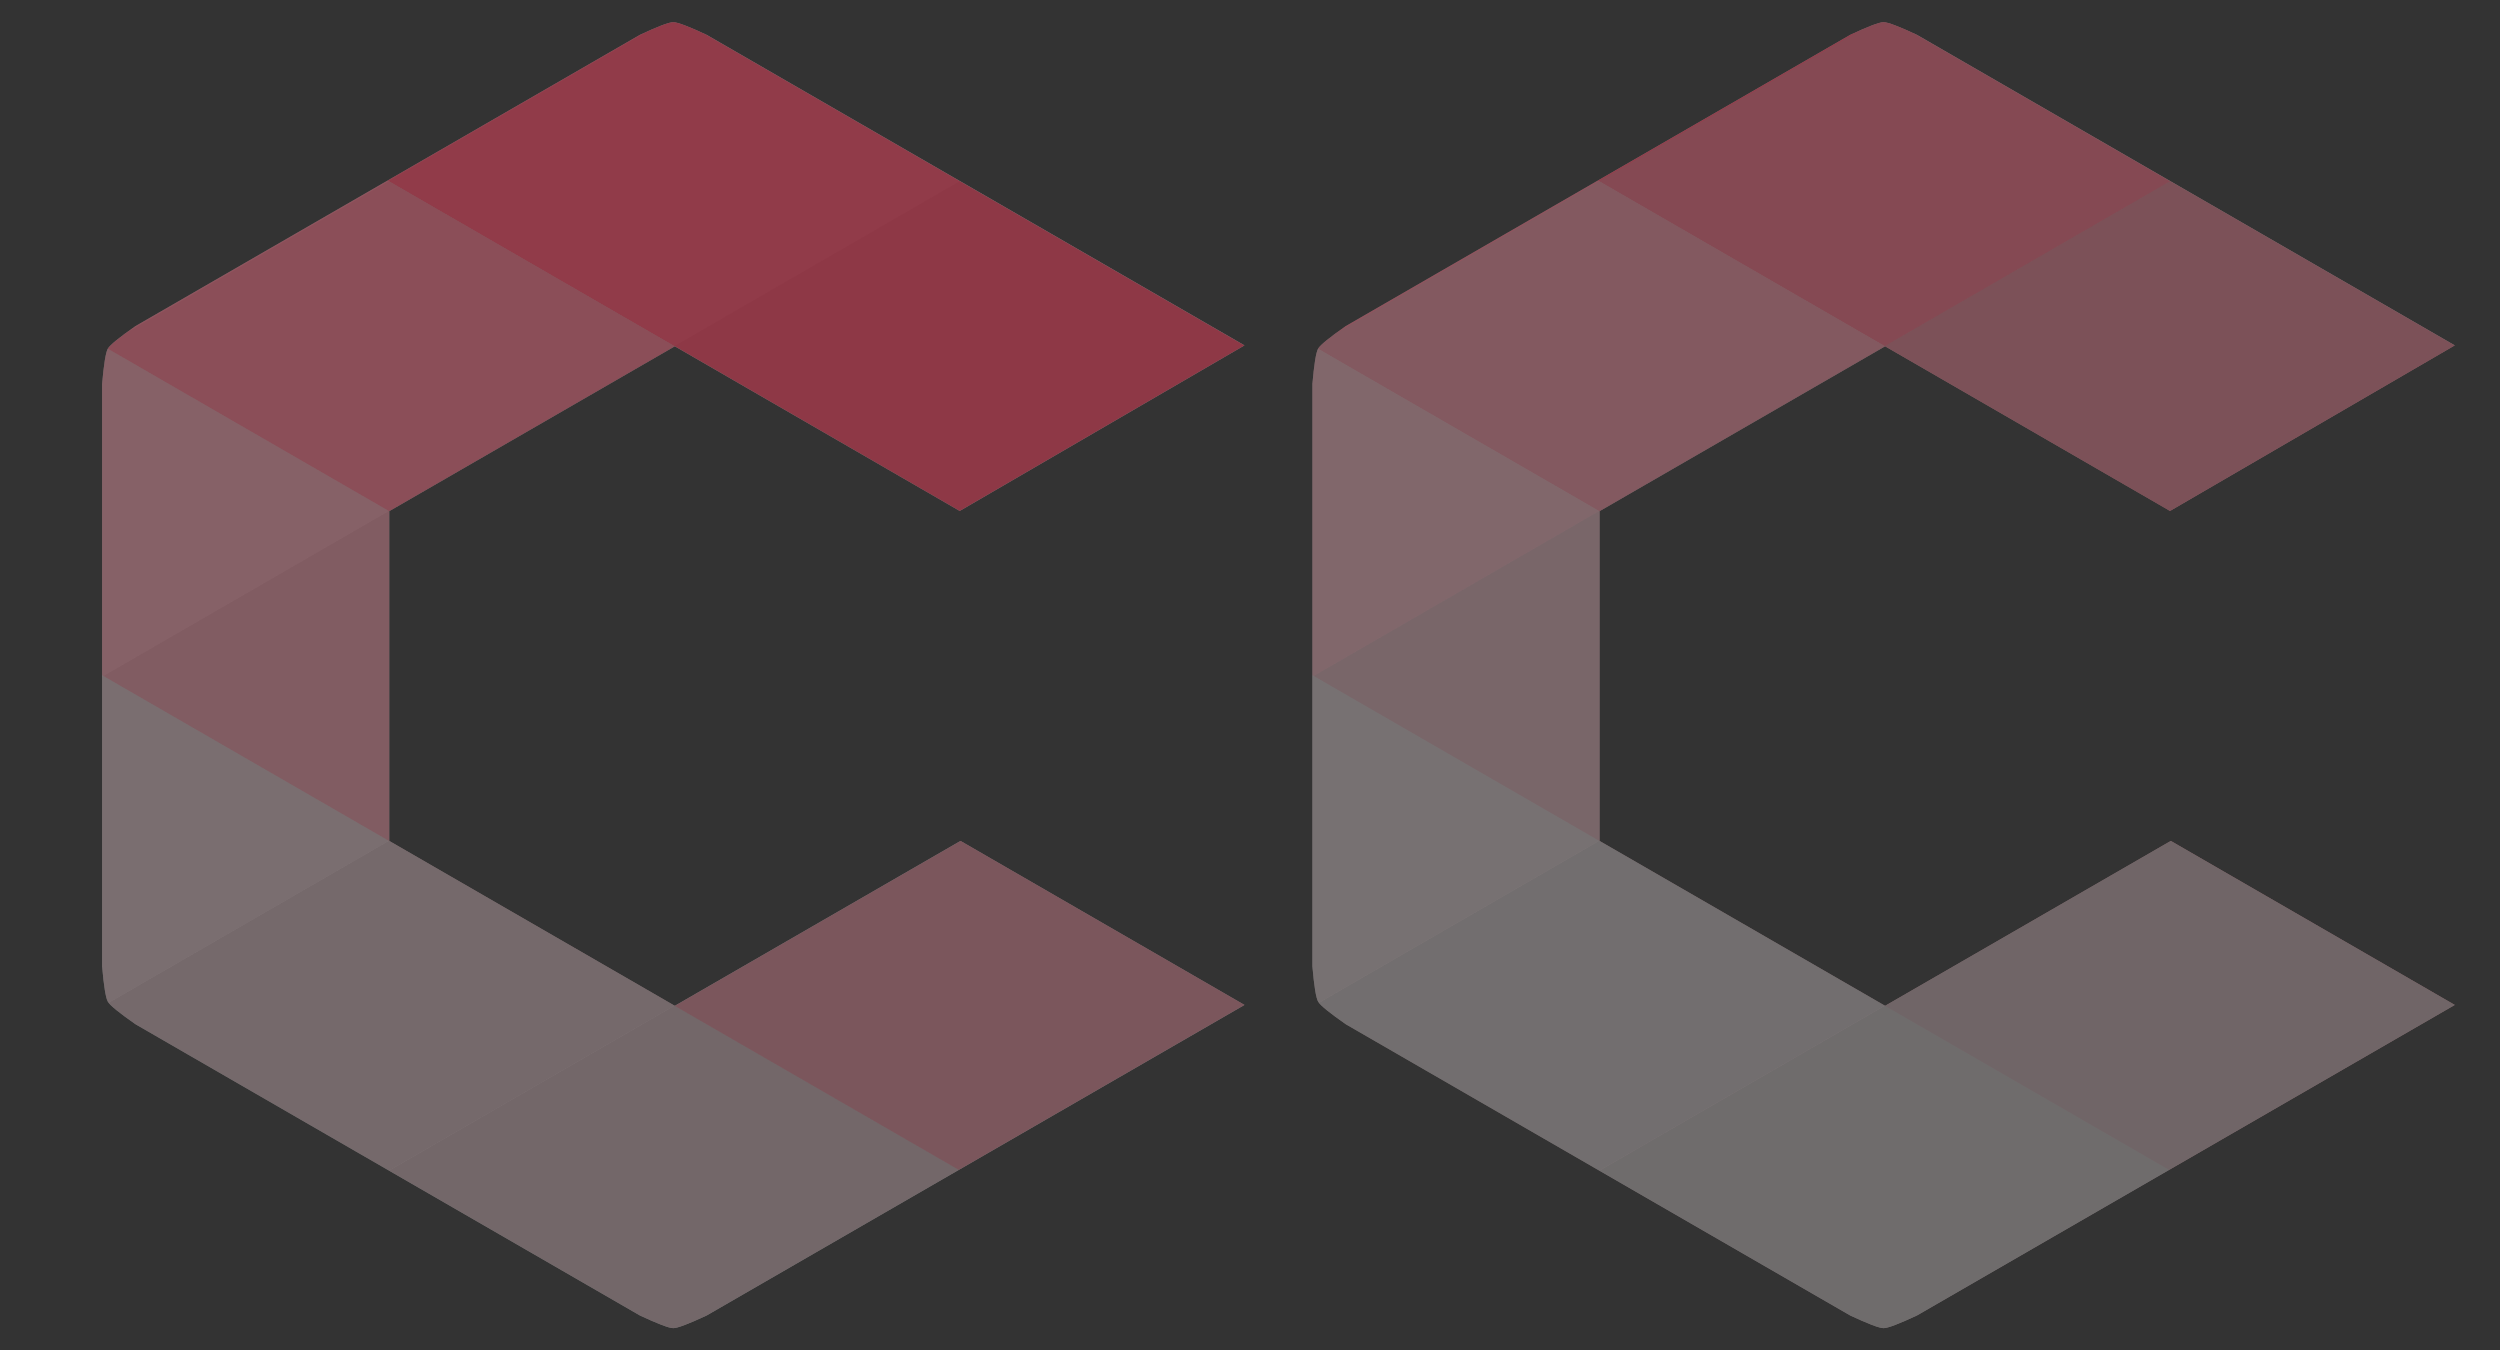 <?xml version="1.0" encoding="UTF-8" standalone="no"?>
<!DOCTYPE svg PUBLIC "-//W3C//DTD SVG 1.1//EN" "http://www.w3.org/Graphics/SVG/1.1/DTD/svg11.dtd">
<svg width="100%" height="100%" viewBox="0 0 22489 12147" version="1.1" xmlns="http://www.w3.org/2000/svg" xmlns:xlink="http://www.w3.org/1999/xlink" xml:space="preserve" xmlns:serif="http://www.serif.com/" style="fill-rule:evenodd;clip-rule:evenodd;stroke-linejoin:round;stroke-miterlimit:1.414;">
    <rect x="0" y="0" width="22489" height="12147" fill="#333333" stroke="none"/>
    <g transform="matrix(1,0,0,1,-4378,-27963.2)">
        <g id="Finished" transform="matrix(1.736,0,0,1,-3221.91,28334.2)">
            <rect x="4378" y="-371" width="12955" height="12147" style="fill:none;"/>
            <g transform="matrix(0.576,-5.55112e-17,0,1,1856.01,-14917.6)">
                <g>
                    <path d="M26461.4,23586.7C26461.4,23586.7 21623,26380.2 21623,26380.2C21467.8,26452.8 21362.2,26494 21323.1,26494C21284,26494 21178.4,26452.8 21023.3,26380.2L16484.6,23759.8C16344.2,23661.7 16255.7,23590.9 16236.2,23557C16216.6,23523.1 16199.5,23411.1 16184.8,23240.5L16184.8,17999.7C16199.5,17829 16216.6,17717 16236.2,17683.1C16255.7,17649.3 16344.2,17578.4 16484.6,17480.4L21023.3,14860C21178.4,14787.4 21284,14746.2 21323.1,14746.2C21362.2,14746.2 21467.8,14787.4 21623,14860L26461.4,17653.5L23900,19142.6L21337,17661.5L18767.9,19144.8L18767.9,22111.4L21337,23594.7L23907,22111.4L26461.4,23586.7Z" style="fill:white;fill-opacity:0.427;"/>
                    <clipPath id="_clip1">
                        <path d="M26461.4,23586.7C26461.4,23586.7 21623,26380.2 21623,26380.2C21467.8,26452.8 21362.2,26494 21323.1,26494C21284,26494 21178.4,26452.8 21023.3,26380.2L16484.6,23759.8C16344.2,23661.7 16255.7,23590.9 16236.2,23557C16216.6,23523.1 16199.5,23411.1 16184.8,23240.5L16184.8,17999.7C16199.5,17829 16216.6,17717 16236.2,17683.1C16255.7,17649.3 16344.2,17578.4 16484.6,17480.4L21023.3,14860C21178.4,14787.4 21284,14746.2 21323.1,14746.2C21362.2,14746.2 21467.8,14787.4 21623,14860L26461.4,17653.5L23900,19142.6L21337,17661.5L18767.9,19144.8L18767.9,22111.4L21337,23594.7L23907,22111.4L26461.4,23586.7Z"/>
                    </clipPath>
                    <g clip-path="url(#_clip1)">
                        <g transform="matrix(43.511,-75.364,75.364,43.511,18109.5,18046.1)">
                            <g transform="matrix(-0.866,-0.5,0.5,-0.866,94.881,188.454)">
                                <g transform="matrix(-12.601,-21.826,3.547,-2.048,468.084,815.64)">
                                    <rect x="27.839" y="11.094" width="7.209" height="7.209" style="fill:rgb(152,30,50);fill-opacity:0.702;"/>
                                </g>
                                <g transform="matrix(-12.601,-21.826,3.547,-2.048,493.651,800.879)">
                                    <rect x="27.839" y="11.094" width="7.209" height="7.209" style="fill:rgb(152,30,50);fill-opacity:0.502;"/>
                                </g>
                                <g transform="matrix(-12.601,-21.826,3.547,-2.048,519.219,786.118)">
                                    <rect x="27.839" y="11.094" width="7.209" height="7.209" style="fill:rgb(152,30,50);fill-opacity:0.302;"/>
                                </g>
                                <g transform="matrix(-12.601,-21.826,3.547,-2.048,544.786,771.356)">
                                    <rect x="27.839" y="11.094" width="7.209" height="7.209" style="fill:rgb(152,30,50);fill-opacity:0.102;"/>
                                </g>
                            </g>
                            <g transform="matrix(-1.061,-0.612,-0.552,0.957,195.682,47.327)">
                                <g transform="matrix(-22.813,5.32907e-15,-1.77636e-15,-3.707,856.028,185.974)">
                                    <rect x="27.839" y="11.094" width="7.209" height="7.209" style="fill:rgb(100,100,100);fill-opacity:0.702;"/>
                                </g>
                                <g transform="matrix(-22.813,5.32907e-15,-1.77636e-15,-3.707,856.028,159.251)">
                                    <rect x="27.839" y="11.094" width="7.209" height="7.209" style="fill:rgb(100,100,100);fill-opacity:0.639;"/>
                                </g>
                                <g transform="matrix(-22.813,5.32907e-15,-1.77636e-15,-3.707,856.028,132.527)">
                                    <rect x="27.839" y="11.094" width="7.209" height="7.209" style="fill:rgb(100,100,100);fill-opacity:0.502;"/>
                                </g>
                                <g transform="matrix(-22.813,5.32907e-15,-1.77636e-15,-3.707,856.028,105.803)">
                                    <rect x="27.839" y="11.094" width="7.209" height="7.209" style="fill:rgb(100,100,100);fill-opacity:0.302;"/>
                                </g>
                            </g>
                        </g>
                    </g>
                </g>
            </g>
            <g transform="matrix(0.576,-5.55112e-17,0,1,1856.01,-14917.6)">
                <g>
                    <path d="M15573.4,23586.7C15573.4,23586.7 10735,26380.2 10735,26380.2C10579.8,26452.8 10474.2,26494 10435.1,26494C10396,26494 10290.4,26452.8 10135.3,26380.2L5596.61,23759.8C5456.16,23661.7 5367.74,23590.9 5348.18,23557C5328.61,23523.1 5311.48,23411.1 5296.79,23240.5L5296.79,17999.7C5311.48,17829 5328.61,17717 5348.18,17683.1C5367.74,17649.3 5456.16,17578.4 5596.61,17480.4L10135.3,14860C10290.4,14787.4 10396,14746.2 10435.1,14746.2C10474.2,14746.2 10579.8,14787.4 10735,14860L15573.4,17653.5L13012,19142.6L10449,17661.5L7879.85,19144.8L7879.85,22111.4L10449,23594.7L13019,22111.4L15573.4,23586.7Z" style="fill:white;fill-opacity:0.427;"/>
                    <clipPath id="_clip2">
                        <path d="M15573.4,23586.7C15573.4,23586.7 10735,26380.2 10735,26380.2C10579.8,26452.8 10474.2,26494 10435.1,26494C10396,26494 10290.4,26452.8 10135.3,26380.2L5596.61,23759.8C5456.16,23661.7 5367.74,23590.9 5348.18,23557C5328.61,23523.1 5311.48,23411.1 5296.79,23240.5L5296.79,17999.7C5311.48,17829 5328.61,17717 5348.18,17683.1C5367.74,17649.3 5456.16,17578.4 5596.61,17480.4L10135.3,14860C10290.4,14787.4 10396,14746.2 10435.1,14746.2C10474.2,14746.2 10579.8,14787.4 10735,14860L15573.4,17653.5L13012,19142.6L10449,17661.5L7879.85,19144.8L7879.85,22111.4L10449,23594.7L13019,22111.4L15573.4,23586.7Z"/>
                    </clipPath>
                    <g clip-path="url(#_clip2)">
                        <g transform="matrix(43.511,-75.364,75.364,43.511,7221.53,18046.1)">
                            <g transform="matrix(-1.061,-0.612,-0.552,0.957,195.682,47.327)">
                                <g transform="matrix(-22.813,5.32907e-15,-1.77636e-15,-3.707,856.028,185.974)">
                                    <rect x="27.839" y="11.094" width="7.209" height="7.209" style="fill:rgb(100,100,100);fill-opacity:0.702;"/>
                                </g>
                                <g transform="matrix(-22.813,5.32907e-15,-1.77636e-15,-3.707,856.028,159.251)">
                                    <rect x="27.839" y="11.094" width="7.209" height="7.209" style="fill:rgb(100,100,100);fill-opacity:0.639;"/>
                                </g>
                                <g transform="matrix(-22.813,5.32907e-15,-1.77636e-15,-3.707,856.028,132.527)">
                                    <rect x="27.839" y="11.094" width="7.209" height="7.209" style="fill:rgb(100,100,100);fill-opacity:0.502;"/>
                                </g>
                                <g transform="matrix(-22.813,5.32907e-15,-1.77636e-15,-3.707,856.028,105.803)">
                                    <rect x="27.839" y="11.094" width="7.209" height="7.209" style="fill:rgb(100,100,100);fill-opacity:0.302;"/>
                                </g>
                            </g>
                            <g transform="matrix(-0.866,-0.5,0.5,-0.866,94.881,188.454)">
                                <g transform="matrix(-12.601,-21.826,3.547,-2.048,468.084,815.64)">
                                    <rect x="27.839" y="11.094" width="7.209" height="7.209" style="fill:rgb(152,30,50);fill-opacity:0.702;"/>
                                </g>
                                <g transform="matrix(-12.601,-21.826,3.547,-2.048,493.651,800.879)">
                                    <rect x="27.839" y="11.094" width="7.209" height="7.209" style="fill:rgb(152,30,50);fill-opacity:0.502;"/>
                                </g>
                                <g transform="matrix(-12.601,-21.826,3.547,-2.048,519.219,786.118)">
                                    <rect x="27.839" y="11.094" width="7.209" height="7.209" style="fill:rgb(152,30,50);fill-opacity:0.302;"/>
                                </g>
                                <g transform="matrix(-12.601,-21.826,3.547,-2.048,544.786,771.356)">
                                    <rect x="27.839" y="11.094" width="7.209" height="7.209" style="fill:rgb(152,30,50);fill-opacity:0.102;"/>
                                </g>
                            </g>
                        </g>
                    </g>
                </g>
            </g>
        </g>
    </g>
</svg>
